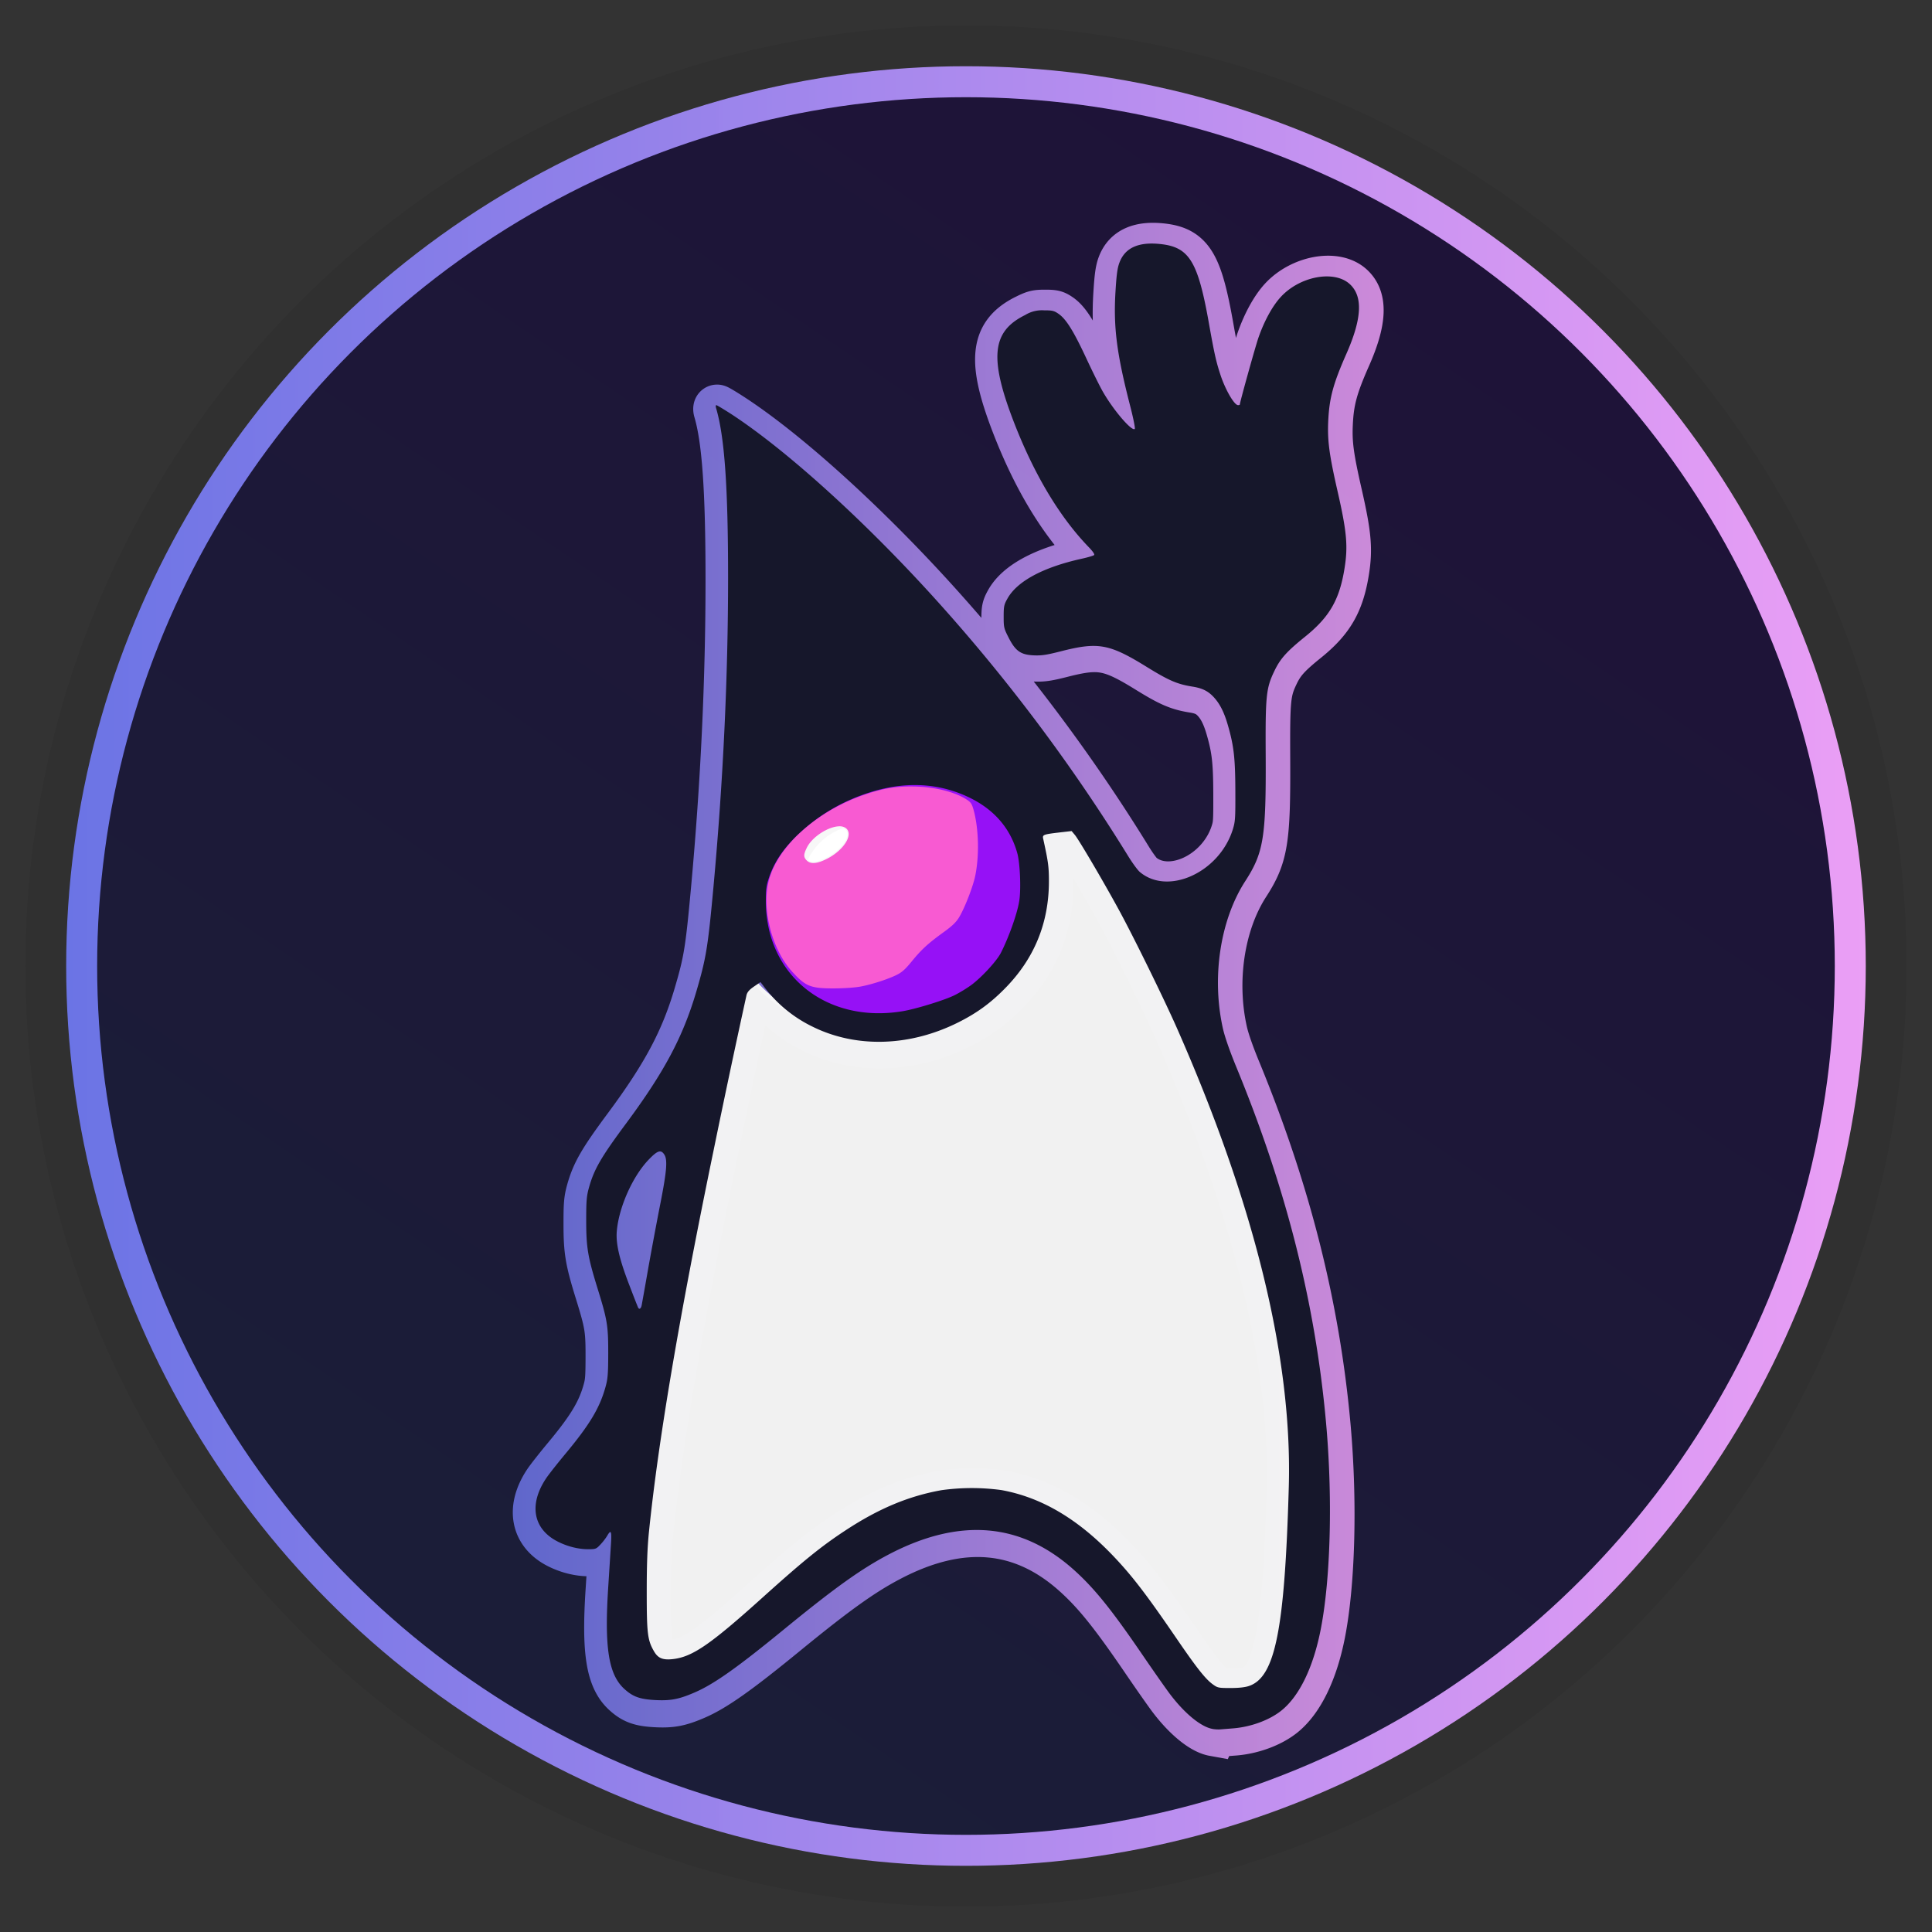 <svg xmlns="http://www.w3.org/2000/svg" xmlns:xlink="http://www.w3.org/1999/xlink" width="128" height="128" viewBox="0 0 33.867 33.867"><rect x="0" y="0" width="33.867" height="33.867" fill="#333333" stroke="none"/><defs><linearGradient id="c"><stop offset="0" stop-color="#1b1d38"/><stop offset="1" stop-color="#1e1338"/></linearGradient><linearGradient id="b"><stop offset="0" stop-color="#6b74e5"/><stop offset="1" stop-color="#f0a2fb" stop-opacity=".973"/></linearGradient><linearGradient id="a"><stop offset="0" stop-opacity=".453"/><stop offset="1" stop-color="#fff" stop-opacity=".795"/></linearGradient><linearGradient xlink:href="#a" id="g" x1="16.953" y1="265.729" x2="16.953" y2="293.87" gradientUnits="userSpaceOnUse" gradientTransform="translate(-.328 .397)"/><linearGradient xlink:href="#b" id="f" x1="38.002" y1="232.73" x2="95.607" y2="232.73" gradientUnits="userSpaceOnUse" gradientTransform="translate(-1.24 1.498)"/><linearGradient xlink:href="#c" id="e" x1="9.255" y1="290.45" x2="24.928" y2="267.389" gradientUnits="userSpaceOnUse" gradientTransform="matrix(1.022 0 0 1.022 -.713 -5.83)"/><linearGradient xlink:href="#b" id="d" x1="1.559" y1="279.67" x2="32.964" y2="279.67" gradientUnits="userSpaceOnUse" gradientTransform="matrix(1.004 0 0 1.004 -.406 -.862)"/></defs><g transform="translate(0 -263.133)"><circle r="16.488" cy="280.067" cx="16.933" style="isolation:auto;mix-blend-mode:normal;marker:none" color="#000" overflow="visible" fill-opacity=".068" stroke-width=".571" stroke-linecap="round" stroke-linejoin="round" paint-order="stroke fill markers"/><circle r="15.773" cy="280.067" cx="16.933" style="isolation:auto;mix-blend-mode:normal;marker:none" color="#000" display="block" overflow="visible" fill="url(#d)" stroke-width=".547" stroke-linecap="round" stroke-linejoin="round" paint-order="stroke fill markers"/><circle style="isolation:auto;mix-blend-mode:normal;marker:none" cx="16.933" cy="280.067" r="15.23" color="#000" overflow="visible" fill="url(#e)" stroke-width=".528" stroke-linecap="round" stroke-linejoin="round" paint-order="stroke fill markers"/><g stroke="#f7f7f7"><path d="M83.128 283.245c-.773-.14-1.866-1.04-2.843-2.342-.27-.36-1.06-1.487-1.752-2.503-2.075-3.042-3.217-4.46-4.577-5.68-3.504-3.144-7.562-3.489-12.247-1.04-1.832.958-3.566 2.198-6.947 4.965-3.112 2.546-4.652 3.635-5.913 4.18-1.035.448-1.579.555-2.567.508-1.06-.05-1.522-.212-2.095-.734-1.05-.955-1.332-2.738-1.071-6.753l.184-2.852c.055-.857-.002-.976-.255-.534a3.712 3.712 0 0 1-.444.575c-.279.293-.318.308-.818.308-.646 0-1.367-.18-2.002-.501-1.633-.825-1.938-2.446-.786-4.178.165-.248.746-.986 1.291-1.64 1.601-1.924 2.264-3.028 2.65-4.416.152-.544.177-.855.18-2.232.004-1.838-.056-2.204-.708-4.308-.645-2.083-.749-2.702-.75-4.473-.001-1.305.024-1.609.176-2.165.338-1.229.794-2.02 2.467-4.276 2.523-3.403 3.755-5.715 4.639-8.704.663-2.243.776-2.936 1.153-7.054.637-6.958.959-13.802.96-20.393 0-6.003-.236-9.332-.797-11.223-.03-.101-.021-.184.02-.184.042 0 .476.26.965.578 3.732 2.43 9.027 7.244 13.76 12.511 4.664 5.19 8.92 10.88 12.535 16.76.284.461.634.938.777 1.06 1.865 1.576 5.253.033 6.152-2.802.168-.531.181-.725.175-2.585-.007-2.155-.1-2.963-.496-4.334-.243-.841-.52-1.398-.91-1.83-.384-.425-.773-.62-1.454-.728-.99-.159-1.552-.401-2.998-1.295-2.478-1.532-3.219-1.669-5.666-1.047-.977.249-1.302.298-1.82.275-.868-.038-1.215-.281-1.668-1.169-.311-.611-.328-.68-.328-1.392 0-.677.024-.791.244-1.19.636-1.148 2.356-2.073 4.907-2.64.417-.094.793-.205.837-.248.05-.05-.074-.234-.339-.508-1.907-1.967-3.574-4.73-4.908-8.13-1.716-4.375-1.55-6.154.675-7.254.56-.277.694-.31 1.254-.31.556 0 .665.026.967.235.503.349.991 1.133 1.844 2.965.42.903.921 1.909 1.112 2.235.722 1.234 1.901 2.599 2.086 2.414.04-.04-.093-.709-.307-1.54-.89-3.458-1.112-5.182-.968-7.55.069-1.129.13-1.573.262-1.924.37-.984 1.276-1.387 2.745-1.222 1.88.21 2.451 1.154 3.179 5.248.347 1.955.47 2.506.746 3.365.32.995.928 2.052 1.179 2.052.065 0 .119-.015.119-.032 0-.15 1.037-3.88 1.237-4.448.387-1.104.927-2.088 1.472-2.683 1.246-1.36 3.5-1.794 4.546-.875.91.798.848 2.272-.195 4.632-.882 1.995-1.135 2.931-1.205 4.472-.06 1.28.064 2.204.62 4.638.611 2.683.697 3.64.456 5.121-.335 2.066-.996 3.206-2.619 4.514-1.216.98-1.635 1.449-2.025 2.264-.545 1.141-.594 1.614-.574 5.62.027 5.405-.139 6.418-1.353 8.295-1.666 2.576-2.24 6.379-1.473 9.772.123.543.443 1.464.869 2.497 3.31 8.033 5.23 15.622 5.947 23.507.45 4.956.317 10.361-.338 13.736-.489 2.52-1.414 4.438-2.6 5.393-.794.64-2.043 1.1-3.232 1.188-.308.023-.67.052-.805.066-.136.013-.376 0-.534-.029zm2.418-2.846c1.733-.59 2.364-3.753 2.631-13.2.24-8.471-2.26-18.699-7.43-30.406-.86-1.948-2.87-6.042-3.849-7.838-1.002-1.838-2.615-4.58-2.885-4.904l-.216-.258-.82.096c-1.053.124-1.12.15-1.06.42.332 1.515.377 1.847.378 2.81.003 2.758-.968 5.126-2.907 7.092a11.008 11.008 0 0 1-3.094 2.252c-3.203 1.603-6.748 1.71-9.632.29-1.305-.643-2.285-1.445-3.21-2.629l-.255-.327-.423.287c-.314.213-.444.362-.501.575-.105.39-1.334 6.184-2.176 10.258-2.273 11-3.665 19.217-4.282 25.277-.106 1.037-.147 2.141-.148 3.98-.002 2.764.052 3.198.49 3.946.253.43.559.562 1.173.505 1.328-.125 2.5-.924 6.044-4.119 2.64-2.378 3.856-3.362 5.463-4.417 2.187-1.435 4.159-2.26 6.344-2.654 1.01-.183 2.97-.186 3.96-.007 2.62.473 5.017 1.874 7.341 4.292 1.282 1.333 2.226 2.557 4.217 5.468 1.367 1.998 1.958 2.749 2.445 3.102.321.232.376.244 1.172.244.559 0 .965-.045 1.23-.135zM45.33 255.196c.026-.124.215-1.186.422-2.36.207-1.173.561-3.075.788-4.226.451-2.288.516-3.05.29-3.395-.229-.349-.447-.277-1.04.343-1.065 1.114-1.974 3.159-2.103 4.735-.069.827.171 1.86.827 3.569.303.79.569 1.463.59 1.497.08.129.181.055.226-.163zm17.324-19.48c.875-.15 2.773-.74 3.406-1.057.338-.17.843-.48 1.121-.69.7-.527 1.665-1.578 1.934-2.109.541-1.067 1.09-2.616 1.218-3.44.122-.782.051-2.503-.13-3.158-.448-1.623-1.503-2.86-3.118-3.658-2.11-1.044-4.472-1.134-6.965-.266-1.754.61-3.349 1.592-4.57 2.812-.898.899-1.44 1.717-1.77 2.672-.196.567-.227.784-.228 1.6-.006 4.928 4.03 8.162 9.102 7.294z" fill="none" stroke="url(#f)" stroke-width="3.082" stroke-opacity=".853" transform="matrix(.265 0 0 .265 -.753 218.45)"/><path d="M16.388 278.691a1.257 1.275 0 0 1-1.257 1.275 1.257 1.275 0 0 1-1.257-1.275 1.257 1.275 0 0 1 1.257-1.275 1.257 1.275 0 0 1 1.257 1.275z" style="isolation:auto;mix-blend-mode:normal;marker:none" color="#000" overflow="visible" fill="#fff" stroke-width=".348"/><path d="M18.723 277.328l-.227.027c-.29.034-.309.041-.293.116.092.421.105.514.105.781 0 .767-.267 1.425-.803 1.971a3.04 3.04 0 0 1-.854.626c-.885.446-1.863.475-2.66.08a2.44 2.44 0 0 1-.886-.73l-.07-.09-.118.08c-.086.058-.122.1-.138.159a217.12 217.12 0 0 0-.6 2.85c-.629 3.058-1.013 5.342-1.183 7.026-.03.288-.04.595-.041 1.106 0 .768.014.889.135 1.097.07.12.154.156.324.14.367-.035.69-.256 1.67-1.144.728-.662 1.064-.935 1.508-1.228.604-.399 1.148-.628 1.752-.738.278-.05.82-.052 1.093-.002.723.132 1.385.521 2.027 1.193.354.37.615.71 1.165 1.52.377.555.54.764.675.862.088.065.104.068.323.068.155 0 .267-.013.34-.038.479-.164.653-1.043.726-3.669.067-2.354-.623-5.196-2.051-8.45a40.882 40.882 0 0 0-1.063-2.178c-.277-.511-.722-1.273-.797-1.363z" style="isolation:auto;mix-blend-mode:normal;marker:none" color="#000" overflow="visible" fill="#f3f3f3" fill-opacity=".989" stroke-width=".068"/><path d="M15.616 276.47a2.473 2.315 0 0 0-2.474 2.314 2.473 2.315 0 0 0 2.474 2.315 2.473 2.315 0 0 0 2.473-2.315 2.473 2.315 0 0 0-2.473-2.315zm-.91 1.159a.18.18 0 0 1 .107.024c.15.099-.037.39-.345.536-.157.075-.257.081-.318.02-.055-.055-.054-.093.002-.209.092-.191.372-.365.554-.371z" fill="#f85ad2" stroke-width=".022"/><path d="M15.616 276.47a2.473 2.315 0 0 0-2.474 2.314 2.473 2.315 0 0 0 2.474 2.315 2.473 2.315 0 0 0 2.473-2.315 2.473 2.315 0 0 0-2.473-2.315zm.381.45c.358 0 .727.089.938.222.084.053.1.077.132.19.09.327.102.804.027 1.16-.04.189-.182.554-.278.715-.053.09-.12.154-.267.261-.28.202-.395.308-.565.516-.122.149-.175.195-.281.246-.151.072-.417.158-.608.195-.178.035-.6.046-.77.02-.17-.026-.26-.082-.436-.276-.344-.374-.53-1.054-.424-1.55.134-.633.853-1.284 1.736-1.571.299-.098.5-.13.796-.129z" fill="#9611f6" stroke="none" stroke-width=".082"/><path d="M21.255 293.44c-.205-.036-.494-.275-.753-.62-.071-.095-.28-.393-.464-.662-.549-.805-.851-1.18-1.211-1.504-.928-.832-2.002-.923-3.243-.275-.485.254-.944.582-1.839 1.314-.824.675-1.232.963-1.566 1.107-.274.119-.417.147-.68.135-.28-.014-.402-.057-.554-.195-.278-.253-.352-.725-.283-1.788l.048-.755c.015-.227 0-.258-.067-.141a.983.983 0 0 1-.118.152c-.073.078-.084.082-.216.082-.171 0-.362-.048-.53-.133-.433-.218-.513-.648-.208-1.106.043-.066.197-.261.341-.434.424-.51.6-.802.702-1.17.04-.143.047-.226.048-.59 0-.487-.015-.584-.188-1.141-.17-.551-.198-.715-.198-1.184 0-.346.006-.426.046-.573.09-.326.21-.535.653-1.132.668-.901.995-1.514 1.229-2.305.175-.594.205-.777.305-1.867.168-1.843.254-3.655.254-5.4 0-1.589-.062-2.47-.211-2.97-.008-.028-.006-.05.005-.05s.126.07.256.153c.988.644 2.39 1.918 3.643 3.313a30.914 30.914 0 0 1 3.319 4.437c.075.122.167.248.205.28.494.418 1.391.01 1.629-.741.044-.14.048-.192.046-.685-.002-.57-.026-.784-.131-1.147-.064-.223-.138-.37-.241-.484-.102-.113-.205-.165-.385-.193-.262-.042-.41-.106-.794-.343-.656-.406-.852-.442-1.5-.277-.258.066-.345.079-.481.073-.23-.01-.322-.075-.442-.31-.083-.162-.087-.18-.087-.369 0-.179.006-.209.065-.314.168-.304.623-.55 1.299-.7.11-.024.21-.054.221-.065.013-.013-.02-.062-.09-.135-.504-.52-.946-1.252-1.299-2.152-.454-1.159-.41-1.63.179-1.92a.561.561 0 0 1 .332-.083c.147 0 .176.007.256.062.133.093.262.3.488.785.112.24.244.506.295.592.19.327.503.688.552.64.01-.011-.025-.188-.082-.408-.235-.916-.294-1.372-.256-2 .018-.298.034-.416.07-.509.098-.26.337-.367.726-.323.498.056.65.305.842 1.39.092.517.124.663.198.89.084.263.245.543.312.543.017 0 .031-.004.031-.008 0-.04.275-1.027.328-1.178.102-.292.245-.553.39-.71.33-.36.926-.475 1.203-.232.24.212.224.602-.052 1.227-.233.528-.3.776-.319 1.184-.015.339.017.583.164 1.227.162.71.185.964.121 1.356-.088.547-.264.85-.693 1.195-.322.26-.433.384-.536.6-.145.302-.158.427-.152 1.488.007 1.43-.037 1.699-.359 2.196-.44.682-.592 1.689-.39 2.587.033.144.118.388.23.661.877 2.127 1.385 4.136 1.575 6.224.12 1.312.084 2.743-.09 3.636-.129.667-.374 1.175-.688 1.428-.21.17-.54.291-.856.315l-.213.017c-.036.004-.1 0-.14-.007zm.64-.753c.46-.156.626-.993.697-3.495.063-2.242-.598-4.95-1.967-8.05-.228-.515-.76-1.6-1.02-2.075-.265-.486-.692-1.212-.763-1.298l-.057-.068-.217.025c-.28.033-.297.04-.281.111.088.401.1.49.1.744 0 .73-.256 1.357-.77 1.878-.255.26-.497.435-.819.596-.848.425-1.786.453-2.55.077a2.335 2.335 0 0 1-.85-.696l-.067-.087-.112.076c-.083.057-.118.096-.133.152a205.94 205.94 0 0 0-.576 2.716c-.602 2.913-.97 5.088-1.134 6.692-.028.275-.039.567-.039 1.054 0 .732.014.847.13 1.045.067.114.148.149.31.134.352-.033.662-.245 1.6-1.09.7-.63 1.021-.891 1.447-1.17.579-.38 1.1-.599 1.68-.703a3.85 3.85 0 0 1 1.048-.002c.693.125 1.328.496 1.944 1.136.339.353.589.678 1.116 1.448.362.53.518.728.647.821.085.062.1.065.31.065.149 0 .256-.012.326-.036zm-10.647-6.672c.006-.033.057-.314.111-.625.055-.31.149-.814.209-1.119.12-.606.137-.807.077-.899-.06-.092-.119-.073-.276.091-.282.295-.522.836-.557 1.254-.018.219.046.492.22.944.08.21.15.388.156.397.02.034.048.014.06-.043zm4.586-5.158c.232-.04.734-.195.902-.28.09-.045.223-.127.297-.182.185-.14.44-.418.512-.559.143-.282.288-.692.322-.91.033-.207.014-.663-.034-.836-.119-.43-.398-.758-.826-.969-.559-.276-1.184-.3-1.844-.07a3.218 3.218 0 0 0-1.21.744c-.237.238-.38.455-.468.708-.052.15-.06.207-.06.423-.002 1.305 1.067 2.161 2.41 1.931z" fill="#16172b" stroke="none" stroke-width=".082"/></g></g></svg>